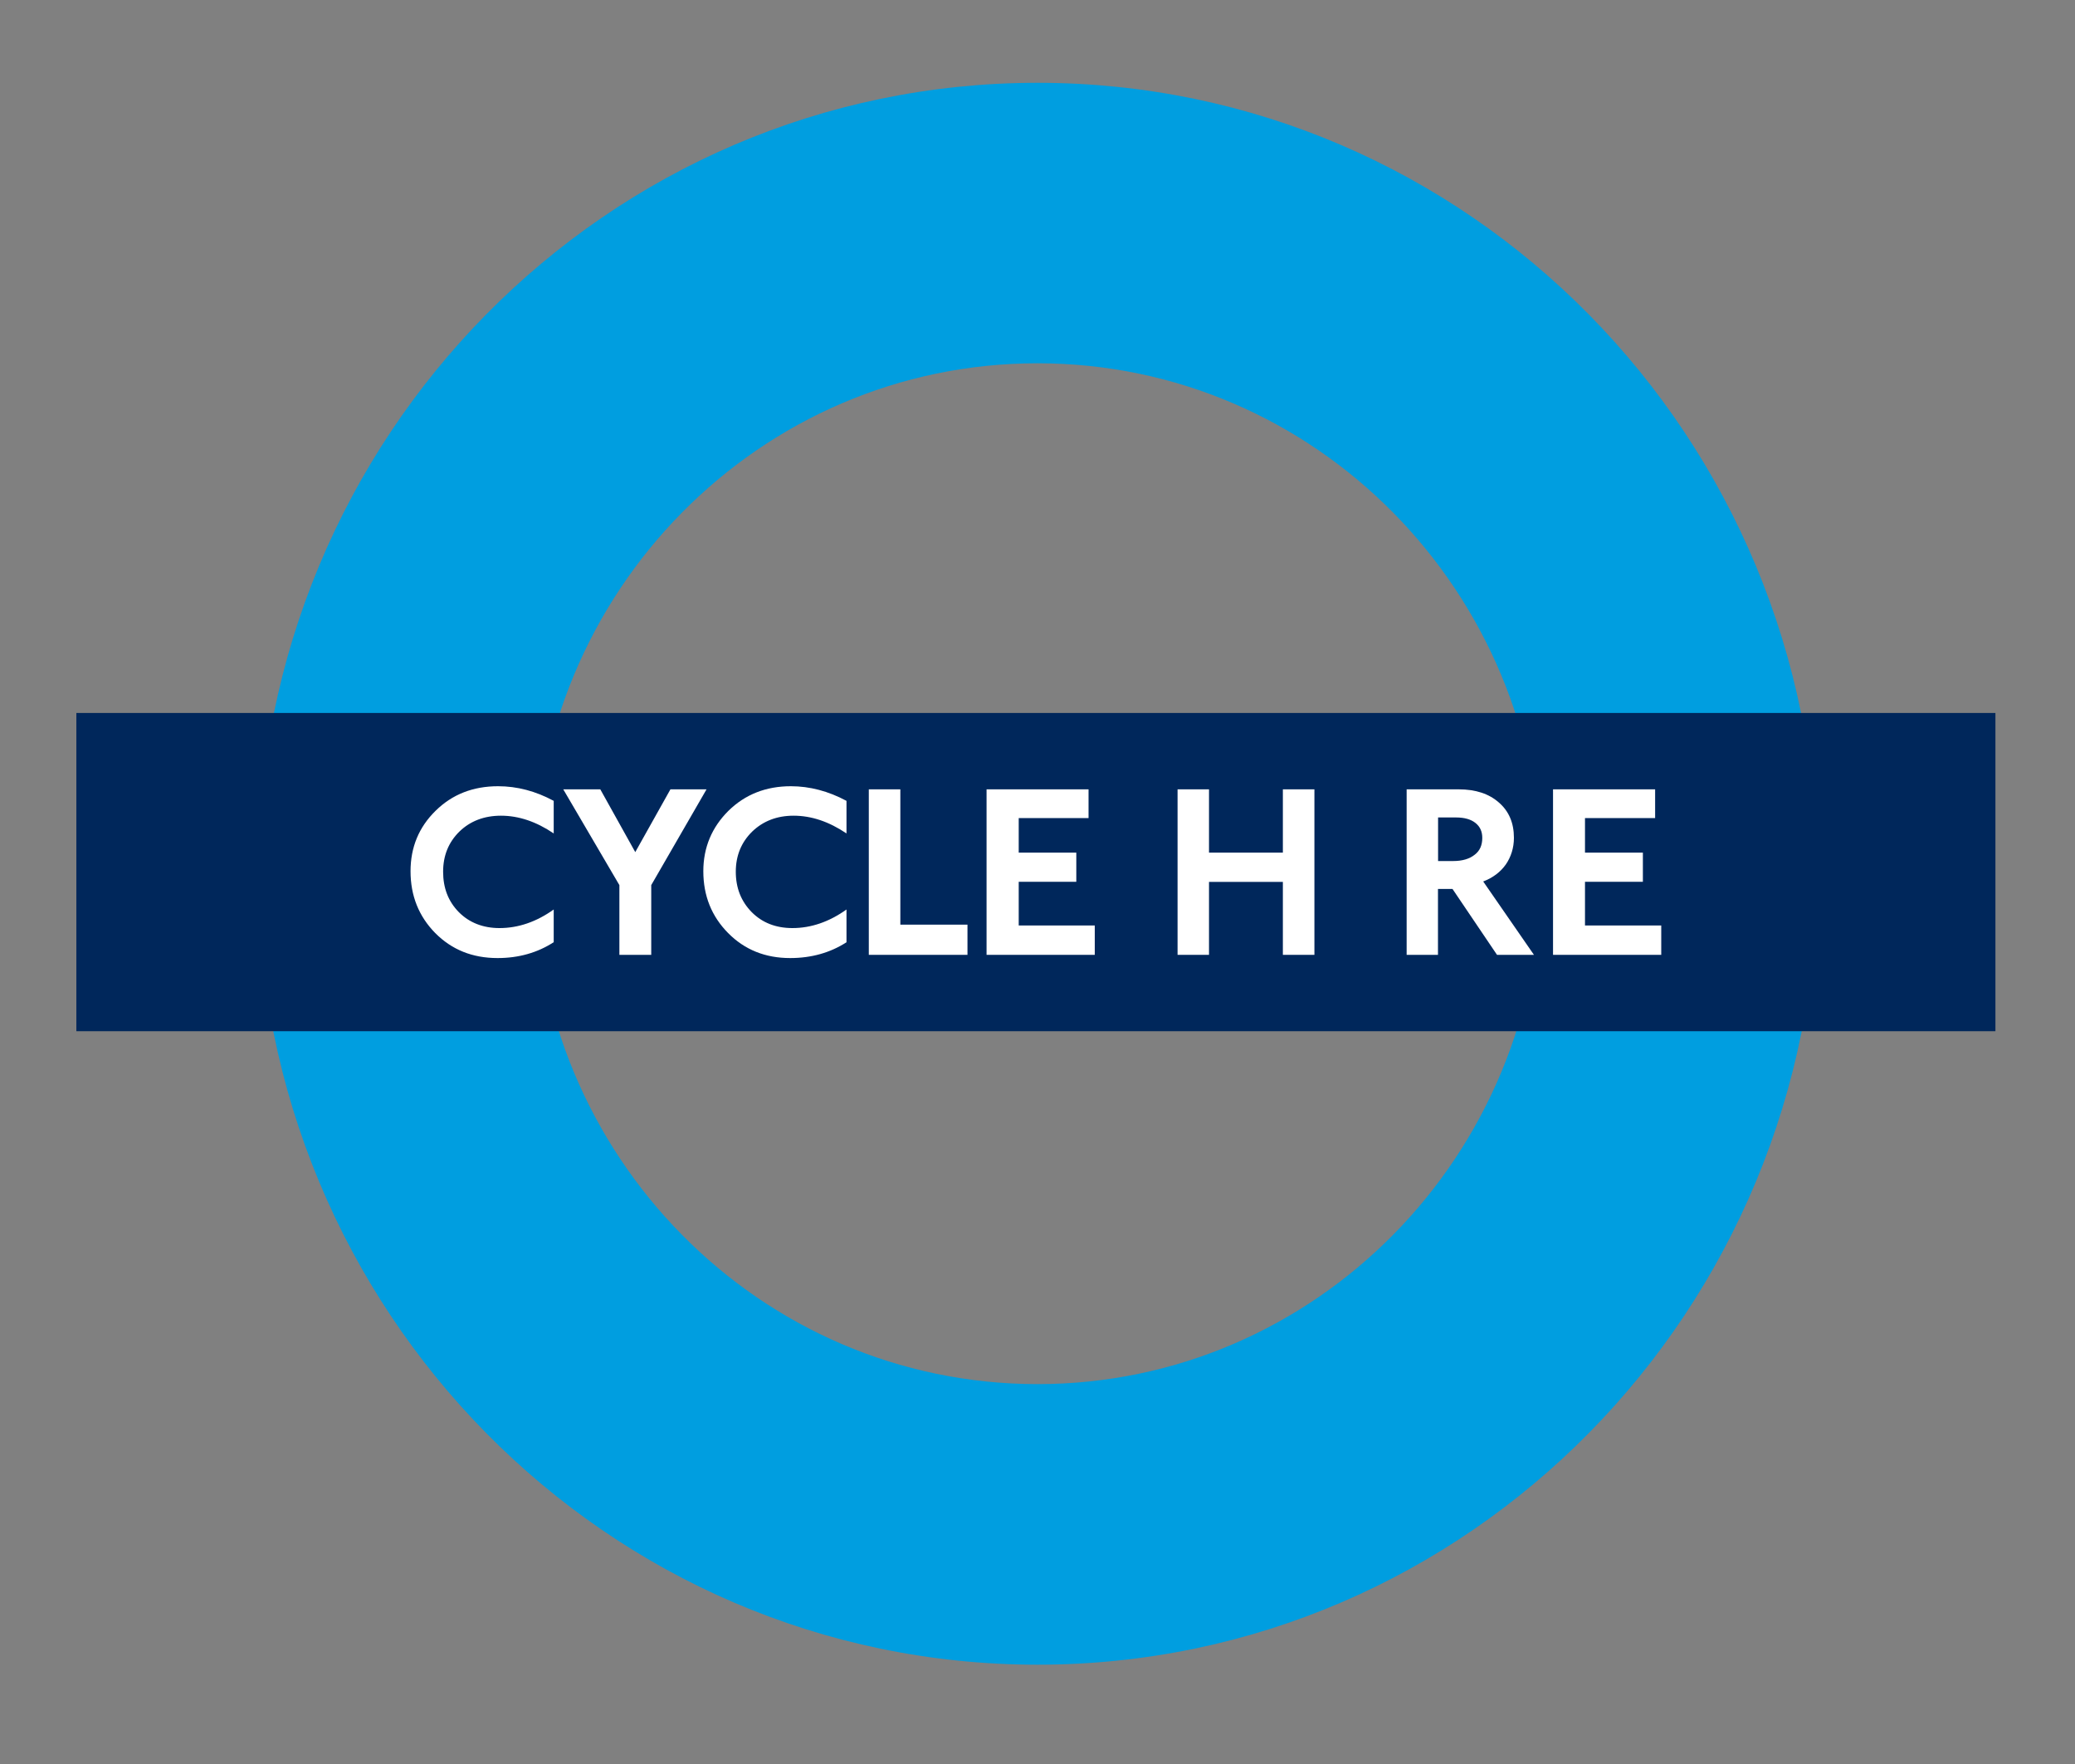 <?xml version="1.0" encoding="UTF-8"?>
<svg width="20px" height="17px" viewBox="0 0 20 17" version="1.1" xmlns="http://www.w3.org/2000/svg" xmlns:xlink="http://www.w3.org/1999/xlink">
    <rect x="0" y="0" width="20" height="17" fill="#808080" stroke="none"/>
    <!-- Generator: Sketch 46.2 (44496) - http://www.bohemiancoding.com/sketch -->
    <title>Cycle_Hire_Logo</title>
    <desc>Created with Sketch.</desc>
    <defs></defs>
    <g id="Page-1" stroke="none" stroke-width="1" fill="none" fill-rule="evenodd">
        <g id="Cycle_Hire_Logo">
            <rect id="rect17" x="0" y="6.227" width="20" height="4.387"></rect>
            <path d="M18.252,8.39 C18.252,13.023 14.544,16.779 9.97,16.779 C5.396,16.779 1.687,13.023 1.687,8.39 C1.687,3.756 5.396,0 9.97,0 C14.544,0 18.252,3.756 18.252,8.39" id="path19"></path>
            <path d="M14.851,8.42 C14.851,11.136 12.678,13.339 10,13.339 C7.322,13.339 5.151,11.136 5.151,8.42 C5.151,5.704 7.322,3.501 10,3.501 C12.678,3.501 14.851,5.704 14.851,8.42 M10,0.798 C5.849,0.798 2.485,4.21 2.485,8.42 C2.485,12.631 5.849,16.043 10,16.043 C14.151,16.043 17.515,12.631 17.515,8.42 C17.515,4.21 14.15,0.798 10,0.798" id="path21" fill="#009EE0" fill-rule="nonzero"></path>
            <rect id="rect23" fill="#00275B" fill-rule="nonzero" x="0.736" y="6.871" width="18.497" height="3.067"></rect>
            <path d="M5.337,9.08 C5.18,9.182 4.998,9.233 4.796,9.233 C4.554,9.233 4.355,9.153 4.195,8.992 C4.037,8.831 3.957,8.633 3.957,8.396 C3.957,8.166 4.037,7.972 4.198,7.814 C4.359,7.655 4.56,7.577 4.801,7.577 C4.984,7.577 5.163,7.624 5.337,7.718 L5.337,8.032 C5.169,7.918 4.999,7.861 4.829,7.861 C4.666,7.861 4.532,7.913 4.428,8.014 C4.323,8.117 4.271,8.246 4.271,8.401 C4.271,8.557 4.32,8.686 4.422,8.79 C4.523,8.892 4.656,8.944 4.814,8.944 C4.996,8.944 5.17,8.884 5.337,8.765 L5.337,9.08 L5.337,9.08 Z" id="path25" fill="#FFFFFF" fill-rule="nonzero"></path>
            <polygon id="polygon27" fill="#FFFFFF" fill-rule="nonzero" points="5.786 7.607 6.123 8.212 6.462 7.607 6.81 7.607 6.277 8.53 6.277 9.202 5.97 9.202 5.97 8.53 5.429 7.607"></polygon>
            <path d="M8.16,9.08 C8.002,9.182 7.82,9.233 7.616,9.233 C7.377,9.233 7.177,9.153 7.018,8.992 C6.859,8.831 6.779,8.633 6.779,8.396 C6.779,8.166 6.862,7.972 7.021,7.814 C7.183,7.655 7.384,7.577 7.623,7.577 C7.804,7.577 7.984,7.624 8.159,7.718 L8.159,8.032 C7.99,7.918 7.821,7.861 7.649,7.861 C7.488,7.861 7.355,7.913 7.25,8.014 C7.145,8.117 7.092,8.246 7.092,8.401 C7.092,8.557 7.143,8.686 7.245,8.79 C7.346,8.892 7.477,8.944 7.638,8.944 C7.818,8.944 7.992,8.884 8.159,8.765 L8.159,9.08 L8.16,9.08 Z" id="path29" fill="#FFFFFF" fill-rule="nonzero"></path>
            <polygon id="polygon31" fill="#FFFFFF" fill-rule="nonzero" points="8.678 7.607 8.678 8.911 9.325 8.911 9.325 9.202 8.374 9.202 8.374 7.607"></polygon>
            <polygon id="polygon33" fill="#FFFFFF" fill-rule="nonzero" points="10.492 7.607 10.492 7.884 9.819 7.884 9.819 8.217 10.374 8.217 10.374 8.498 9.819 8.498 9.819 8.919 10.552 8.919 10.552 9.202 9.509 9.202 9.509 7.607"></polygon>
            <polygon id="polygon35" fill="#FFFFFF" fill-rule="nonzero" points="11.653 8.499 11.653 9.202 11.35 9.202 11.35 7.607 11.653 7.607 11.653 8.217 12.365 8.217 12.365 7.607 12.669 7.607 12.669 9.202 12.365 9.202 12.365 8.499"></polygon>
            <path d="M14.785,9.202 L14.429,9.202 L14,8.567 L13.86,8.567 L13.86,9.202 L13.558,9.202 L13.558,7.607 L14.06,7.607 C14.224,7.607 14.352,7.65 14.447,7.734 C14.543,7.817 14.592,7.93 14.592,8.074 C14.592,8.171 14.564,8.258 14.514,8.331 C14.462,8.404 14.391,8.458 14.296,8.495 L14.785,9.202 Z M13.861,7.878 L13.861,8.298 L14.006,8.298 C14.096,8.298 14.164,8.277 14.214,8.237 C14.264,8.199 14.287,8.145 14.287,8.075 C14.287,8.014 14.266,7.966 14.22,7.93 C14.177,7.896 14.115,7.878 14.034,7.878 L13.861,7.878 L13.861,7.878 Z" id="path39" fill="#FFFFFF" fill-rule="nonzero"></path>
            <polygon id="polygon41" fill="#FFFFFF" fill-rule="nonzero" points="15.953 7.607 15.953 7.884 15.277 7.884 15.277 8.217 15.835 8.217 15.835 8.498 15.277 8.498 15.277 8.919 16.012 8.919 16.012 9.202 14.969 9.202 14.969 7.607"></polygon>
        </g>
    </g>
</svg>
